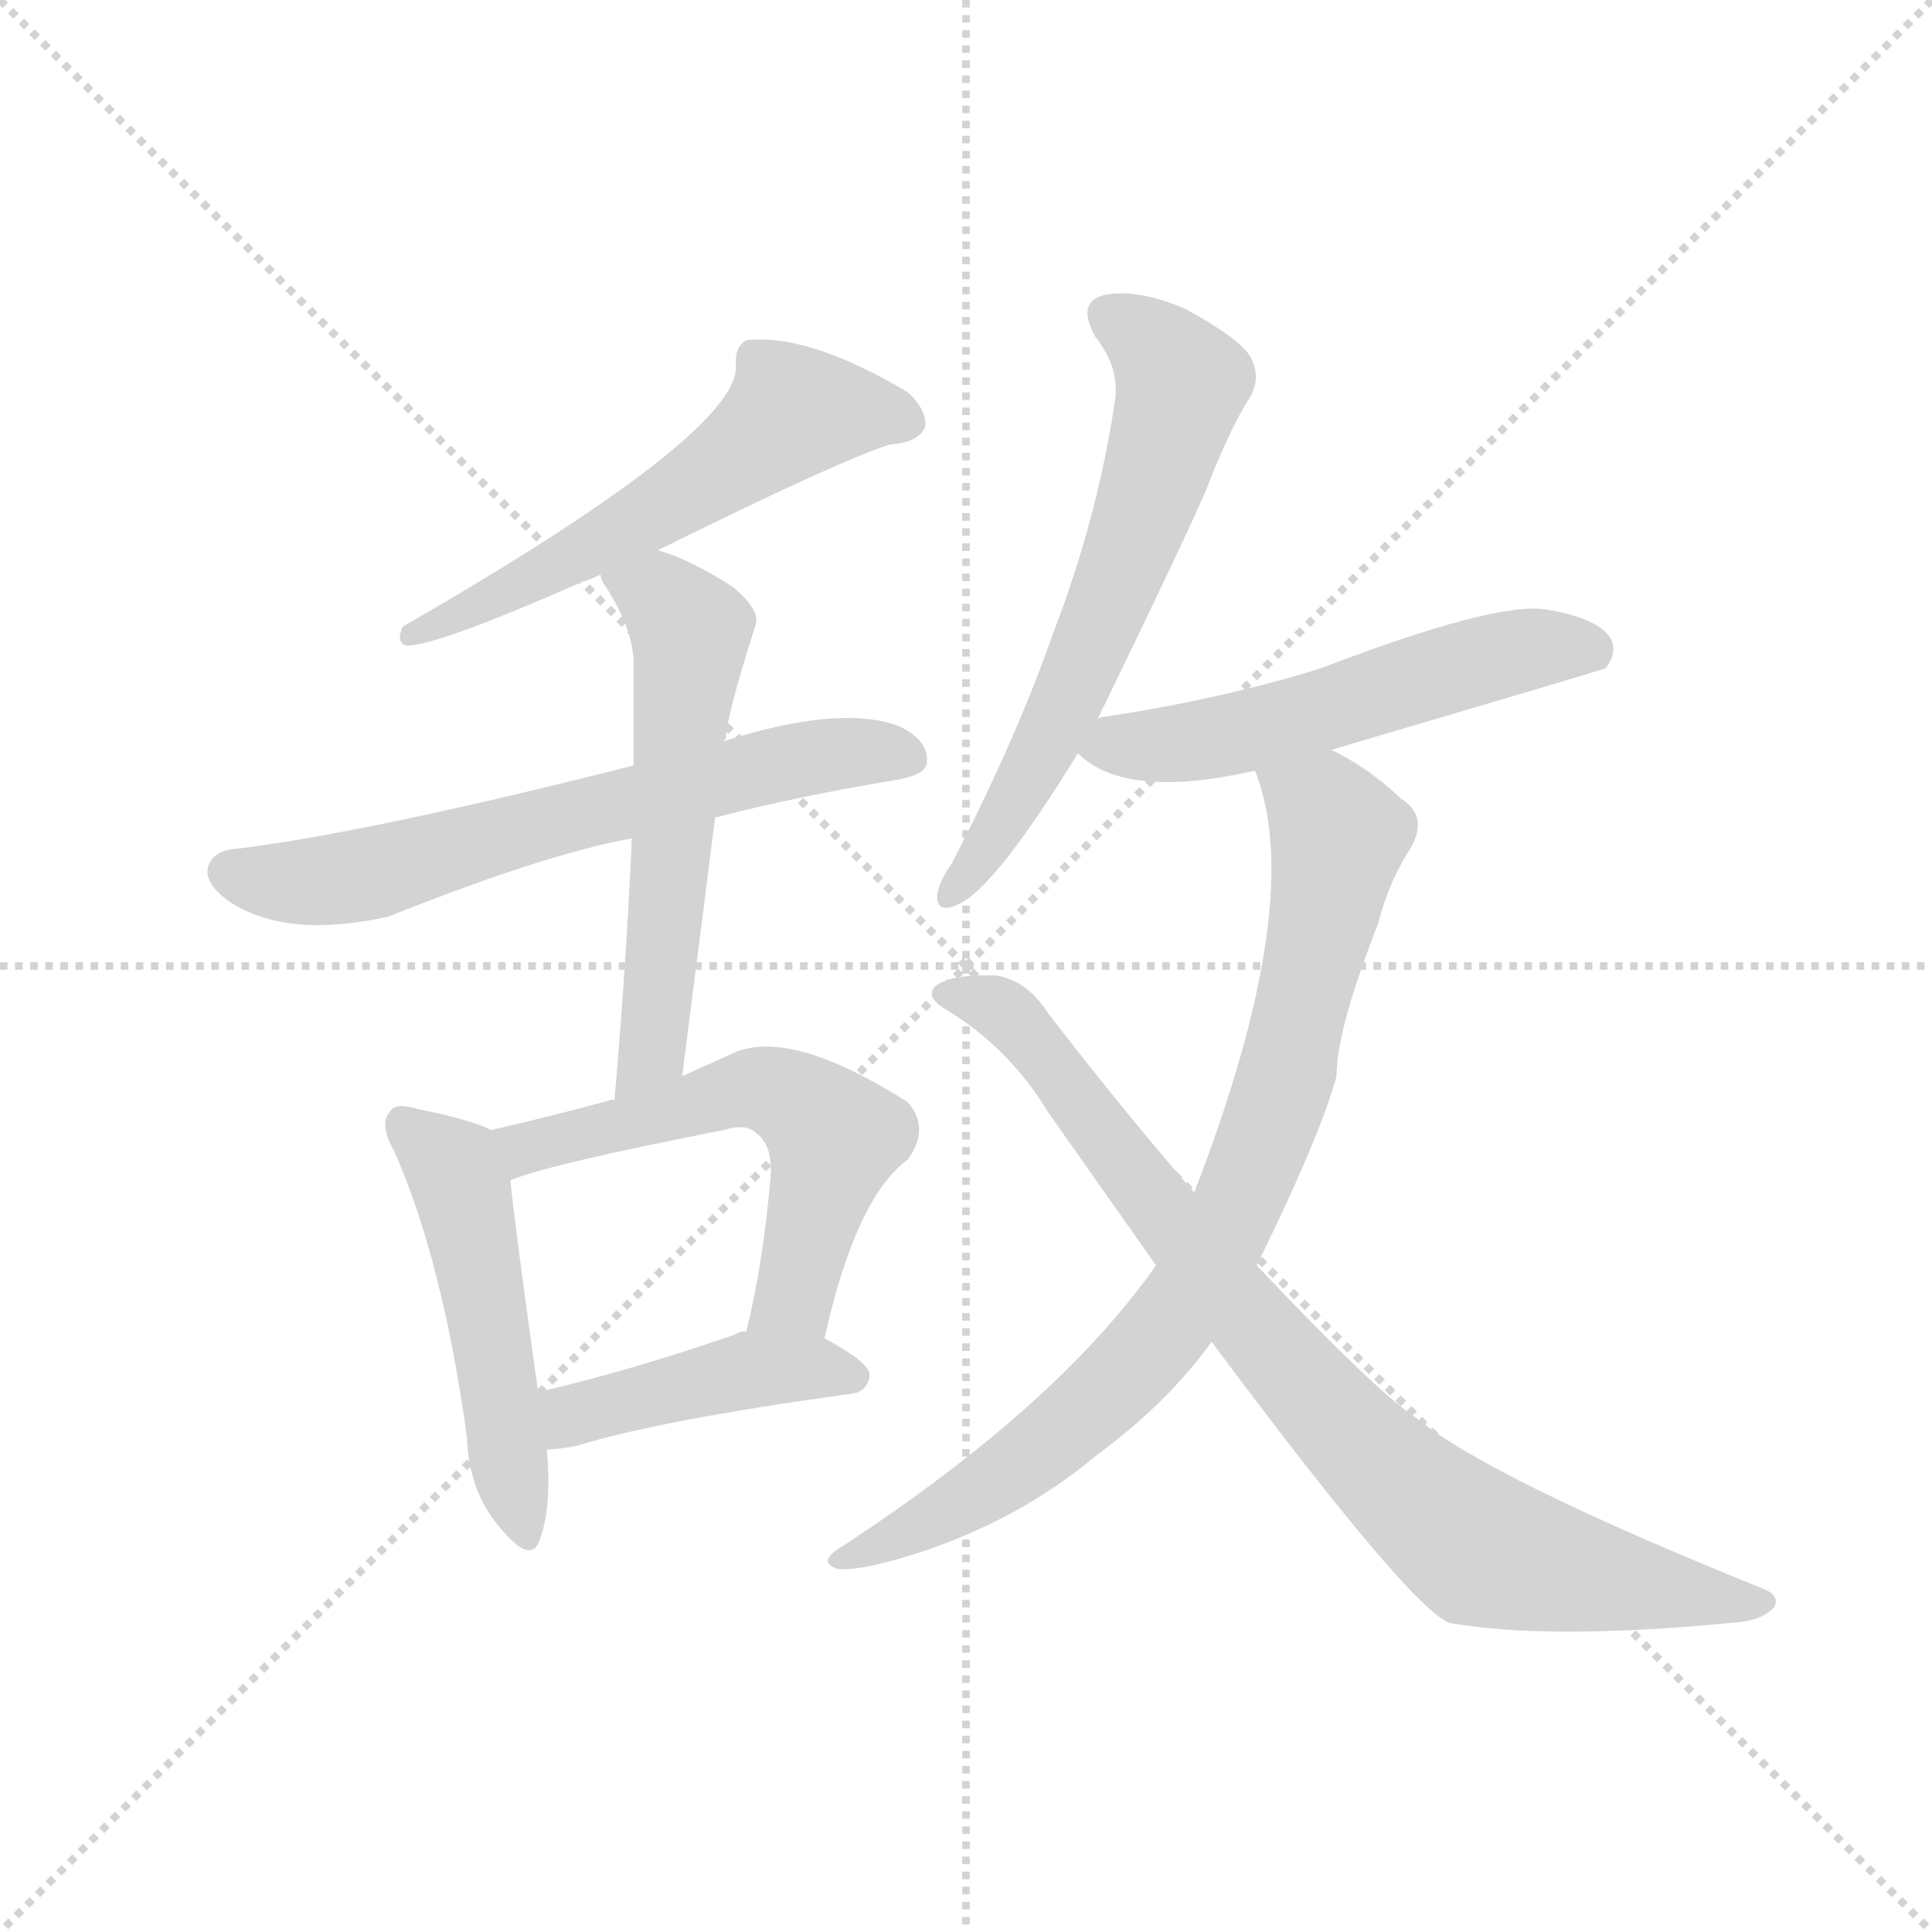 <svg version="1.1" viewBox="0 0 1024 1024" xmlns="http://www.w3.org/2000/svg">
  <g stroke="lightgray" stroke-dasharray="1,1" stroke-width="1" transform="scale(4, 4)">
    <line x1="0" y1="0" x2="256" y2="256"></line>
    <line x1="256" y1="0" x2="0" y2="256"></line>
    <line x1="128" y1="0" x2="128" y2="256"></line>
    <line x1="0" y1="128" x2="256" y2="128"></line>
  </g>
  <g transform="scale(0.92, -0.92) translate(60, -900)">
    <style type="text/css">
      
        @keyframes keyframes0 {
          from {
            stroke: blue;
            stroke-dashoffset: 583;
            stroke-width: 128;
          }
          65% {
            animation-timing-function: step-end;
            stroke: blue;
            stroke-dashoffset: 0;
            stroke-width: 128;
          }
          to {
            stroke: black;
            stroke-width: 1024;
          }
        }
        #make-me-a-hanzi-animation-0 {
          animation: keyframes0 0.724s both;
          animation-delay: 0s;
          animation-timing-function: linear;
        }
      
        @keyframes keyframes1 {
          from {
            stroke: blue;
            stroke-dashoffset: 658;
            stroke-width: 128;
          }
          68% {
            animation-timing-function: step-end;
            stroke: blue;
            stroke-dashoffset: 0;
            stroke-width: 128;
          }
          to {
            stroke: black;
            stroke-width: 1024;
          }
        }
        #make-me-a-hanzi-animation-1 {
          animation: keyframes1 0.785s both;
          animation-delay: 0.724s;
          animation-timing-function: linear;
        }
      
        @keyframes keyframes2 {
          from {
            stroke: blue;
            stroke-dashoffset: 582;
            stroke-width: 128;
          }
          65% {
            animation-timing-function: step-end;
            stroke: blue;
            stroke-dashoffset: 0;
            stroke-width: 128;
          }
          to {
            stroke: black;
            stroke-width: 1024;
          }
        }
        #make-me-a-hanzi-animation-2 {
          animation: keyframes2 0.724s both;
          animation-delay: 1.51s;
          animation-timing-function: linear;
        }
      
        @keyframes keyframes3 {
          from {
            stroke: blue;
            stroke-dashoffset: 506;
            stroke-width: 128;
          }
          62% {
            animation-timing-function: step-end;
            stroke: blue;
            stroke-dashoffset: 0;
            stroke-width: 128;
          }
          to {
            stroke: black;
            stroke-width: 1024;
          }
        }
        #make-me-a-hanzi-animation-3 {
          animation: keyframes3 0.662s both;
          animation-delay: 2.234s;
          animation-timing-function: linear;
        }
      
        @keyframes keyframes4 {
          from {
            stroke: blue;
            stroke-dashoffset: 579;
            stroke-width: 128;
          }
          65% {
            animation-timing-function: step-end;
            stroke: blue;
            stroke-dashoffset: 0;
            stroke-width: 128;
          }
          to {
            stroke: black;
            stroke-width: 1024;
          }
        }
        #make-me-a-hanzi-animation-4 {
          animation: keyframes4 0.721s both;
          animation-delay: 2.895s;
          animation-timing-function: linear;
        }
      
        @keyframes keyframes5 {
          from {
            stroke: blue;
            stroke-dashoffset: 439;
            stroke-width: 128;
          }
          59% {
            animation-timing-function: step-end;
            stroke: blue;
            stroke-dashoffset: 0;
            stroke-width: 128;
          }
          to {
            stroke: black;
            stroke-width: 1024;
          }
        }
        #make-me-a-hanzi-animation-5 {
          animation: keyframes5 0.607s both;
          animation-delay: 3.617s;
          animation-timing-function: linear;
        }
      
        @keyframes keyframes6 {
          from {
            stroke: blue;
            stroke-dashoffset: 637;
            stroke-width: 128;
          }
          67% {
            animation-timing-function: step-end;
            stroke: blue;
            stroke-dashoffset: 0;
            stroke-width: 128;
          }
          to {
            stroke: black;
            stroke-width: 1024;
          }
        }
        #make-me-a-hanzi-animation-6 {
          animation: keyframes6 0.768s both;
          animation-delay: 4.224s;
          animation-timing-function: linear;
        }
      
        @keyframes keyframes7 {
          from {
            stroke: blue;
            stroke-dashoffset: 558;
            stroke-width: 128;
          }
          64% {
            animation-timing-function: step-end;
            stroke: blue;
            stroke-dashoffset: 0;
            stroke-width: 128;
          }
          to {
            stroke: black;
            stroke-width: 1024;
          }
        }
        #make-me-a-hanzi-animation-7 {
          animation: keyframes7 0.704s both;
          animation-delay: 4.992s;
          animation-timing-function: linear;
        }
      
        @keyframes keyframes8 {
          from {
            stroke: blue;
            stroke-dashoffset: 843;
            stroke-width: 128;
          }
          73% {
            animation-timing-function: step-end;
            stroke: blue;
            stroke-dashoffset: 0;
            stroke-width: 128;
          }
          to {
            stroke: black;
            stroke-width: 1024;
          }
        }
        #make-me-a-hanzi-animation-8 {
          animation: keyframes8 0.936s both;
          animation-delay: 5.696s;
          animation-timing-function: linear;
        }
      
        @keyframes keyframes9 {
          from {
            stroke: blue;
            stroke-dashoffset: 870;
            stroke-width: 128;
          }
          74% {
            animation-timing-function: step-end;
            stroke: blue;
            stroke-dashoffset: 0;
            stroke-width: 128;
          }
          to {
            stroke: black;
            stroke-width: 1024;
          }
        }
        #make-me-a-hanzi-animation-9 {
          animation: keyframes9 0.958s both;
          animation-delay: 6.632s;
          animation-timing-function: linear;
        }
      
    </style>
    
      <path d="M 319 583 Q 424 635 453 644 Q 469 645 473 654 Q 474 664 463 674 Q 406 708 370 704 Q 363 700 364 689 Q 365 650 172 539 Q 168 530 174 528 Q 192 528 276 565 Q 280 566 286 569 L 319 583 Z" fill="lightgray"></path>
    
      <path d="M 352 429 Q 398 441 458 451 Q 474 454 474 461 Q 475 474 457 482 Q 423 494 357 473 L 305 459 Q 151 420 76 411 Q 63 410 60 401 Q 57 391 73 380 Q 106 359 164 372 Q 254 408 304 417 L 352 429 Z" fill="lightgray"></path>
    
      <path d="M 333 280 L 352 429 C 356 459 356 467 357 473 Q 357 474 358 474 Q 359 489 375 539 Q 379 548 362 562 Q 337 578 319 583 C 291 593 273 596 286 569 Q 286 566 289 562 Q 305 537 305 518 L 305 459 L 304 417 Q 301 347 294 266 C 291 236 329 250 333 280 Z" fill="lightgray"></path>
    
      <path d="M 223 249 Q 211 255 181 261 Q 168 265 165 260 Q 158 253 167 237 Q 195 174 209 72 Q 210 41 228 20 Q 246 -2 251 13 Q 258 32 255 65 L 250 98 Q 237 191 234 220 C 231 246 231 246 223 249 Z" fill="lightgray"></path>
    
      <path d="M 415 129 Q 433 210 463 232 Q 476 250 463 265 Q 397 307 364 294 L 333 280 C 308 269 308 269 294 266 Q 293 267 291 266 Q 258 257 223 249 C 194 242 206 210 234 220 Q 255 229 357 249 Q 370 253 376 247 Q 385 240 384 223 Q 380 174 370 133 C 363 104 408 100 415 129 Z" fill="lightgray"></path>
    
      <path d="M 255 65 Q 262 65 272 67 Q 321 82 430 97 Q 440 98 441 108 Q 441 115 415 129 L 370 133 Q 366 133 363 131 Q 302 110 250 98 C 221 91 225 63 255 65 Z" fill="lightgray"></path>
    
      <path d="M 572 485 Q 623 590 635 618 Q 648 652 660 671 Q 667 683 660 695 Q 654 705 623 722 Q 595 734 576 730 Q 560 726 571 706 Q 586 687 582 667 Q 572 601 547 536 Q 525 473 488 402 Q 481 392 480 385 Q 479 373 492 379 Q 513 388 561 466 L 572 485 Z" fill="lightgray"></path>
    
      <path d="M 707 468 Q 863 514 865 515 Q 872 524 868 532 Q 861 544 830 549 Q 800 553 701 515 Q 643 497 576 487 Q 573 487 572 485 C 547 477 547 477 561 466 Q 588 439 663 456 L 707 468 Z" fill="lightgray"></path>
    
      <path d="M 664 171 Q 700 244 710 280 Q 710 307 734 368 Q 740 392 753 412 Q 763 430 747 440 Q 728 458 707 468 C 681 483 654 485 663 456 Q 693 381 628 213 L 606 171 Q 549 90 425 9 Q 410 0 423 -4 Q 438 -5 474 7 Q 529 26 571 61 Q 613 92 638 127 L 664 171 Z" fill="lightgray"></path>
    
      <path d="M 638 127 Q 752 -26 775 -35 Q 832 -45 937 -35 Q 955 -34 962 -26 Q 966 -19 955 -15 Q 799 48 756 83 Q 732 99 664 171 L 628 213 Q 588 259 544 316 Q 532 335 514 338 Q 486 339 478 331 Q 474 325 484 319 Q 521 297 544 259 L 606 171 L 638 127 Z" fill="lightgray"></path>
    
    
      <clipPath id="make-me-a-hanzi-clip-0">
        <path d="M 319 583 Q 424 635 453 644 Q 469 645 473 654 Q 474 664 463 674 Q 406 708 370 704 Q 363 700 364 689 Q 365 650 172 539 Q 168 530 174 528 Q 192 528 276 565 Q 280 566 286 569 L 319 583 Z"></path>
      </clipPath>
      <path clip-path="url(#make-me-a-hanzi-clip-0)" d="M 463 657 L 428 664 L 396 662 L 320 606 L 221 553 L 210 553 L 206 546 L 185 544 L 177 534" fill="none" id="make-me-a-hanzi-animation-0" stroke-dasharray="455 910" stroke-linecap="round"></path>
    
      <clipPath id="make-me-a-hanzi-clip-1">
        <path d="M 352 429 Q 398 441 458 451 Q 474 454 474 461 Q 475 474 457 482 Q 423 494 357 473 L 305 459 Q 151 420 76 411 Q 63 410 60 401 Q 57 391 73 380 Q 106 359 164 372 Q 254 408 304 417 L 352 429 Z"></path>
      </clipPath>
      <path clip-path="url(#make-me-a-hanzi-clip-1)" d="M 71 398 L 107 392 L 147 396 L 388 460 L 439 467 L 463 464" fill="none" id="make-me-a-hanzi-animation-1" stroke-dasharray="530 1060" stroke-linecap="round"></path>
    
      <clipPath id="make-me-a-hanzi-clip-2">
        <path d="M 333 280 L 352 429 C 356 459 356 467 357 473 Q 357 474 358 474 Q 359 489 375 539 Q 379 548 362 562 Q 337 578 319 583 C 291 593 273 596 286 569 Q 286 566 289 562 Q 305 537 305 518 L 305 459 L 304 417 Q 301 347 294 266 C 291 236 329 250 333 280 Z"></path>
      </clipPath>
      <path clip-path="url(#make-me-a-hanzi-clip-2)" d="M 293 568 L 320 557 L 338 536 L 316 294 L 299 274" fill="none" id="make-me-a-hanzi-animation-2" stroke-dasharray="454 908" stroke-linecap="round"></path>
    
      <clipPath id="make-me-a-hanzi-clip-3">
        <path d="M 223 249 Q 211 255 181 261 Q 168 265 165 260 Q 158 253 167 237 Q 195 174 209 72 Q 210 41 228 20 Q 246 -2 251 13 Q 258 32 255 65 L 250 98 Q 237 191 234 220 C 231 246 231 246 223 249 Z"></path>
      </clipPath>
      <path clip-path="url(#make-me-a-hanzi-clip-3)" d="M 172 253 L 205 217 L 240 19" fill="none" id="make-me-a-hanzi-animation-3" stroke-dasharray="378 756" stroke-linecap="round"></path>
    
      <clipPath id="make-me-a-hanzi-clip-4">
        <path d="M 415 129 Q 433 210 463 232 Q 476 250 463 265 Q 397 307 364 294 L 333 280 C 308 269 308 269 294 266 Q 293 267 291 266 Q 258 257 223 249 C 194 242 206 210 234 220 Q 255 229 357 249 Q 370 253 376 247 Q 385 240 384 223 Q 380 174 370 133 C 363 104 408 100 415 129 Z"></path>
      </clipPath>
      <path clip-path="url(#make-me-a-hanzi-clip-4)" d="M 235 229 L 243 239 L 368 272 L 398 266 L 421 245 L 397 153 L 378 138" fill="none" id="make-me-a-hanzi-animation-4" stroke-dasharray="451 902" stroke-linecap="round"></path>
    
      <clipPath id="make-me-a-hanzi-clip-5">
        <path d="M 255 65 Q 262 65 272 67 Q 321 82 430 97 Q 440 98 441 108 Q 441 115 415 129 L 370 133 Q 366 133 363 131 Q 302 110 250 98 C 221 91 225 63 255 65 Z"></path>
      </clipPath>
      <path clip-path="url(#make-me-a-hanzi-clip-5)" d="M 258 71 L 274 86 L 373 111 L 432 106" fill="none" id="make-me-a-hanzi-animation-5" stroke-dasharray="311 622" stroke-linecap="round"></path>
    
      <clipPath id="make-me-a-hanzi-clip-6">
        <path d="M 572 485 Q 623 590 635 618 Q 648 652 660 671 Q 667 683 660 695 Q 654 705 623 722 Q 595 734 576 730 Q 560 726 571 706 Q 586 687 582 667 Q 572 601 547 536 Q 525 473 488 402 Q 481 392 480 385 Q 479 373 492 379 Q 513 388 561 466 L 572 485 Z"></path>
      </clipPath>
      <path clip-path="url(#make-me-a-hanzi-clip-6)" d="M 579 717 L 606 701 L 621 679 L 619 671 L 588 574 L 541 464 L 488 387" fill="none" id="make-me-a-hanzi-animation-6" stroke-dasharray="509 1018" stroke-linecap="round"></path>
    
      <clipPath id="make-me-a-hanzi-clip-7">
        <path d="M 707 468 Q 863 514 865 515 Q 872 524 868 532 Q 861 544 830 549 Q 800 553 701 515 Q 643 497 576 487 Q 573 487 572 485 C 547 477 547 477 561 466 Q 588 439 663 456 L 707 468 Z"></path>
      </clipPath>
      <path clip-path="url(#make-me-a-hanzi-clip-7)" d="M 569 468 L 646 476 L 825 527 L 848 528 L 862 522" fill="none" id="make-me-a-hanzi-animation-7" stroke-dasharray="430 860" stroke-linecap="round"></path>
    
      <clipPath id="make-me-a-hanzi-clip-8">
        <path d="M 664 171 Q 700 244 710 280 Q 710 307 734 368 Q 740 392 753 412 Q 763 430 747 440 Q 728 458 707 468 C 681 483 654 485 663 456 Q 693 381 628 213 L 606 171 Q 549 90 425 9 Q 410 0 423 -4 Q 438 -5 474 7 Q 529 26 571 61 Q 613 92 638 127 L 664 171 Z"></path>
      </clipPath>
      <path clip-path="url(#make-me-a-hanzi-clip-8)" d="M 672 454 L 704 431 L 711 419 L 682 283 L 639 178 L 605 126 L 551 74 L 490 32 L 427 2" fill="none" id="make-me-a-hanzi-animation-8" stroke-dasharray="715 1430" stroke-linecap="round"></path>
    
      <clipPath id="make-me-a-hanzi-clip-9">
        <path d="M 638 127 Q 752 -26 775 -35 Q 832 -45 937 -35 Q 955 -34 962 -26 Q 966 -19 955 -15 Q 799 48 756 83 Q 732 99 664 171 L 628 213 Q 588 259 544 316 Q 532 335 514 338 Q 486 339 478 331 Q 474 325 484 319 Q 521 297 544 259 L 606 171 L 638 127 Z"></path>
      </clipPath>
      <path clip-path="url(#make-me-a-hanzi-clip-9)" d="M 485 327 L 506 324 L 526 310 L 665 131 L 727 63 L 782 15 L 844 -6 L 954 -24" fill="none" id="make-me-a-hanzi-animation-9" stroke-dasharray="742 1484" stroke-linecap="round"></path>
    
  </g>
</svg>
